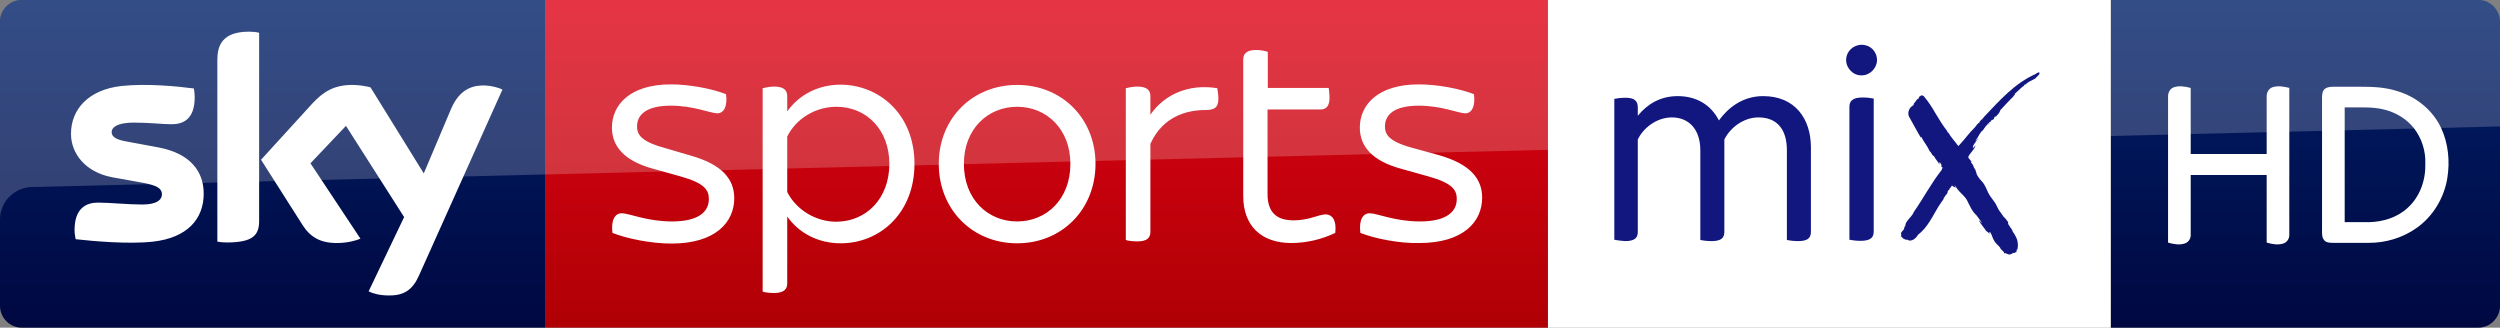 <?xml version="1.0" encoding="UTF-8" standalone="no"?>
<svg
   xmlns:dc="http://purl.org/dc/elements/1.1/"
   xmlns:cc="http://creativecommons.org/ns#"
   xmlns:rdf="http://www.w3.org/1999/02/22-rdf-syntax-ns#"
   xmlns:svg="http://www.w3.org/2000/svg"
   xmlns="http://www.w3.org/2000/svg"
   xmlns:sodipodi="http://sodipodi.sourceforge.net/DTD/sodipodi-0.dtd"
   xmlns:inkscape="http://www.inkscape.org/namespaces/inkscape"
   viewBox="0 0 915.56 120"
   version="1.1"
   id="svg32"
   sodipodi:docname="Sky Sports Mix HD.svg"
   width="915.56"
   height="120"
   inkscape:version="0.92.0 r15299">
  <rect x="0" y="0" width="915.56" height="120" fill="#808080" stroke="none"/>
  <defs
     id="defs36">
    <linearGradient
       y2="-27.096"
       x2="99.851"
       y1="138.674"
       x1="99.851"
       gradientUnits="userSpaceOnUse"
       id="b-7"
       gradientTransform="matrix(-1,0,0,1,915.56,6.694327e-7)">
      <stop
         id="stop19-6"
         stop-color="#00043b"
         offset="0" />
      <stop
         id="stop21-9"
         stop-color="#002672"
         offset="1" />
    </linearGradient>
    <linearGradient
       gradientTransform="rotate(180,-4107.903,-2290.35)"
       y2="-4553.606"
       x2="-8599.162"
       y1="-4719.377"
       x1="-8599.162"
       gradientUnits="userSpaceOnUse"
       id="a">
      <stop
         id="stop12"
         stop-color="#a80002"
         offset="0" />
      <stop
         id="stop14"
         stop-color="#ea021a"
         offset="1" />
    </linearGradient>
    <linearGradient
       y2="-27.096"
       x2="99.851"
       y1="138.674"
       x1="99.851"
       gradientUnits="userSpaceOnUse"
       id="b">
      <stop
         id="stop19"
         stop-color="#00043b"
         offset="0" />
      <stop
         id="stop21"
         stop-color="#002672"
         offset="1" />
    </linearGradient>
  </defs>
  <sodipodi:namedview
     pagecolor="#ffffff"
     bordercolor="#666666"
     borderopacity="1"
     objecttolerance="10"
     gridtolerance="10"
     guidetolerance="10"
     inkscape:pageopacity="0"
     inkscape:pageshadow="2"
     inkscape:window-width="1920"
     inkscape:window-height="1017"
     id="namedview34"
     showgrid="false"
     inkscape:zoom="1.0391634"
     inkscape:cx="485.95076"
     inkscape:cy="105.97556"
     inkscape:window-x="-8"
     inkscape:window-y="-8"
     inkscape:window-maximized="1"
     inkscape:current-layer="svg32"
     fit-margin-top="0"
     fit-margin-left="0"
     fit-margin-right="0"
     fit-margin-bottom="0" />
  <path
     id="path24-2"
     d="m 773,120 h 134.56 c 4.4,0 8,-3.6 8,-8 L 915.56,7.9 C 915.56,3.7 912.06,6.6943269e-7 907.66,6.6943269e-7 H 773 Z"
     style="fill:url(#b-7);stroke-width:1"
     inkscape:connector-curvature="0"
     sodipodi:nodetypes="csssscc" />
  <g
     id="#ffffffff"
     transform="matrix(0.48,0,0,0.48,773,2.425e-4)">
    <path
       d="m 47.72,66.75 c 4.27,-1.63 9.01,-0.77 13.3,0.33 v 50.41 H 118.98 V 73.97 c -0.2,-3.08 1.41,-6.38 4.46,-7.41 4.18,-1.36 8.64,-0.52 12.8,0.5 V 179 c 0.19,2.95 -1.68,5.81 -4.48,6.78 -4.19,1.35 -8.66,0.5 -12.78,-0.69 V 133.51 H 61.02 v 45.56 c 0.17,2.76 -1.52,5.48 -4.09,6.53 -4.28,1.62 -8.94,0.68 -13.19,-0.49 V 74.03 C 43.58,71.11 44.9,67.95 47.72,66.75 Z"
       id="path7"
       inkscape:connector-curvature="0"
       style="opacity:1;fill:#ffffff"
       sodipodi:nodetypes="ccccccccccccccccc" />
    <path
       d="m 163.6,67.6 c 1.935,-1.25 4.183,-1.423 6.447,-1.407 h 20.664 c 9.42,-0.029 18.815,0.355 27.86,3.307 14.45,4.25 27.14,14.48 33.54,28.21 5.52,11.92 6.78,25.54 4.66,38.43 -2.52,15.09 -11.04,29.21 -23.67,37.96 -10.48,7.39 -23.33,11.21 -36.12,11.18 h -27.04 c -2.47,-0.06 -5.46,0.05 -7.15,-2.1 -1.87,-2.29 -1.55,-5.41 -1.57,-8.16 V 74.96 c -0.01,-2.57 0.12,-5.67 2.38,-7.36 m 14.9,14.359 v 87.541 h 18.52 c 10.64,-0.21 21.64,-3.56 29.54,-10.93 9.32,-8.38 13.81,-21.17 13.46,-33.53 0.39,-9.74 -2.69,-19.54 -8.69,-27.24 -5.52,-7 -13.5,-11.82 -22.09,-14.05 -5.145,-1.391 -10.41,-1.791 -15.703,-1.791 z"
       id="path9"
       inkscape:connector-curvature="0"
       style="opacity:1;fill:#ffffff"
       sodipodi:nodetypes="ccccccccccccccccccccsc" />
  </g>
  <path
     style="fill:url(#a)"
     inkscape:connector-curvature="0"
     id="path17"
     d="M 199.7,0 H 567 V 120 H 199.7 Z" />
  <path
     style="fill:url(#b)"
     inkscape:connector-curvature="0"
     id="path24"
     d="M 199.7,120 H 8 c -4.4,0 -8,-3.6 -8,-8 V 7.9 C 0,3.7 3.5,0 7.9,0 h 191.8 z" />
  <path
     style="fill:#ffffff"
     inkscape:connector-curvature="0"
     id="path26"
     d="m 135,106.7 c 1.3,0.7 3.9,1.5 7.3,1.5 5.7,0.1 8.8,-2.1 11.1,-7.2 L 184,32.8 c -1.3,-0.7 -4.1,-1.4 -6.3,-1.5 -3.9,-0.1 -9.2,0.7 -12.6,8.8 L 155.2,63.5 135.7,32 c -1.3,-0.4 -4.3,-0.9 -6.6,-0.9 -6.8,0 -10.7,2.5 -14.7,6.8 l -18.8,20.6 15.2,23.9 c 2.8,4.4 6.5,6.6 12.5,6.6 3.9,0 7.2,-0.9 8.7,-1.6 L 113.7,59.8 126.7,46.1 148,79.5 Z M 94.9,80.9 c 0,5 -2,7.9 -11.8,7.9 -1.3,0 -2.4,-0.1 -3.5,-0.3 V 21.9 c 0,-5.1 1.7,-10.3 11.6,-10.3 1.2,0 2.5,0.1 3.7,0.4 z m -20.3,-10 c 0,9.4 -6.1,16.2 -18.6,17.6 -9,1 -22.1,-0.2 -28.3,-0.9 -0.2,-1 -0.4,-2.3 -0.4,-3.3 0,-8.2 4.4,-10.1 8.6,-10.1 4.3,0 11.1,0.7 16.2,0.7 5.6,0 7.2,-1.9 7.2,-3.7 0,-2.4 -2.2,-3.3 -6.6,-4.2 L 41,64.9 C 31.2,63 26,56.2 26,49 c 0,-8.8 6.2,-16.1 18.4,-17.5 9.2,-1 20.5,0.1 26.6,0.9 0.2,1.1 0.3,2.1 0.3,3.2 0,8.2 -4.3,9.9 -8.5,9.9 -3.2,0 -8.1,-0.6 -13.8,-0.6 -5.8,0 -8.1,1.6 -8.1,3.5 0,2 2.3,2.9 5.9,3.5 L 58.1,54 c 11.6,2.2 16.5,8.8 16.5,16.9 m 149.7,14.4 c -0.6,-4.7 0.9,-7.2 3.4,-7.2 2.7,0 9.2,3 18.4,3 9.8,0 13.5,-3.6 13.5,-8.2 0,-3.2 -1.4,-5.8 -10.4,-8.3 l -10,-2.8 c -10.7,-2.9 -15.1,-8.3 -15.1,-15.1 0,-8.2 6.5,-15.8 21.6,-15.8 6.8,0 15.2,1.6 20.2,3.6 0.6,4.6 -0.9,7 -3.2,7 -2.5,0 -8.6,-2.8 -17,-2.8 -9,0 -12.4,3.3 -12.4,7.6 0,2.8 1.3,5.4 9.5,7.7 l 10.2,3 c 11.3,3.2 15.9,8.5 15.9,15.6 0,8.8 -6.9,16.6 -23,16.6 -7.4,0 -16.3,-1.8 -21.6,-3.9 M 334.9,60 c 0,18.1 -12.7,29.1 -27,29.1 -8.6,0 -15.5,-4 -19.6,-9.8 v 24.5 c 0,2.1 -1.2,3.5 -4.8,3.5 -1.6,0 -3.4,-0.2 -4.2,-0.5 V 32.3 c 0.8,-0.2 2.6,-0.6 4.2,-0.6 3.6,0 4.8,1.4 4.8,3.5 v 5.6 c 4.1,-5.8 11,-9.8 19.6,-9.8 14.3,0.1 27,11 27,29 m -9.2,0 c 0,-12.4 -8.3,-20.9 -19.4,-20.9 -7.7,0 -14.8,4.4 -18,10.9 v 20.3 c 3.2,6.4 10.3,10.9 18,10.9 11.1,-0.1 19.4,-8.6 19.4,-21.2 m 18.1,0 c 0,-16.6 12.3,-28.9 28.7,-28.9 16.5,0 28.7,12.4 28.7,28.9 0,16.7 -12.3,29.1 -28.7,29.1 -16.4,0 -28.7,-12.4 -28.7,-29.1 m 48.2,0 c 0,-12.8 -8.8,-20.9 -19.5,-20.9 -10.7,0 -19.5,8.1 -19.5,20.9 0,13 8.8,21.1 19.5,21.1 C 383.2,81.1 392,73 392,60 m 54.2,-23.9 c 0,3.4 -1.5,4.2 -4.8,4.2 -6.4,0 -15.5,2.1 -20.1,12.4 v 32.2 c 0,2.2 -1.2,3.5 -4.8,3.5 -1.6,0 -3.4,-0.2 -4.2,-0.5 V 32.3 c 0.8,-0.2 2.6,-0.6 4.2,-0.6 3.6,0 4.8,1.4 4.8,3.5 V 42 c 5.1,-7.4 14,-11.4 24.5,-9.7 0.1,0.7 0.4,2.4 0.4,3.8 m 52,49.2 c -0.6,-4.7 0.9,-7.2 3.4,-7.2 2.7,0 9.2,3 18.4,3 9.8,0 13.5,-3.6 13.5,-8.2 0,-3.2 -1.4,-5.8 -10.4,-8.3 l -10,-2.8 C 502.4,58.9 498,53.5 498,46.7 c 0,-8.2 6.5,-15.8 21.6,-15.8 6.8,0 15.2,1.6 20.2,3.6 0.6,4.6 -0.9,7 -3.2,7 -2.4,0 -8.6,-2.8 -17,-2.8 -9,0 -12.4,3.3 -12.4,7.6 0,2.8 1.3,5.4 9.5,7.7 l 10.2,2.8 c 11.3,3.2 15.9,8.5 15.9,15.6 0,8.8 -6.9,16.6 -23,16.6 -7.3,0.2 -16.2,-1.6 -21.6,-3.7 m -9.2,0 c -4.8,2.3 -10.4,3.7 -16.1,3.7 -11,0 -17.6,-6.3 -17.6,-17.2 v -50 c 0,-2.1 1.2,-3.5 4.8,-3.5 1.6,0 3.4,0.4 4.2,0.7 v 13.2 h 22.3 c 0.1,0.7 0.3,2.2 0.3,3.6 0,3.3 -1.4,4.3 -3.4,4.3 H 464.2 V 71 c 0,6.8 3.3,9.7 9.6,9.7 5.7,0 9.1,-2.2 11.8,-2.2 2.6,0.2 3.9,2.5 3.4,6.8" />
  <path
     sodipodi:nodetypes="cscccccc"
     inkscape:connector-curvature="0"
     id="path28"
     d="M 8,0 C 3.6,0 0,3.6 0,8 V 80.4 C 0,74 5.1,68.7 11.5,68.5 L 915.61,46.301 V 8 c 0,-4.4 -3.6,-8 -8,-8 z"
     style="opacity:0.2;fill:#ffffff" />
  <path
     d="M 773,120 V 0 H 566.9 v 120 z"
     id="path2"
     inkscape:connector-curvature="0"
     style="fill:#ffffff"
     sodipodi:nodetypes="ccccc" />
  <path
     style="fill:#121780"
     inkscape:connector-curvature="0"
     id="path8"
     d="M 591.2,87.8 V 36.2 c 0.9,-0.2 2.6,-0.4 4.1,-0.4 3.5,0 4.5,1.3 4.5,3.6 v 3 c 3.5,-4.3 8.3,-7.2 14.6,-7.2 6.9,0 12.2,3.2 15.1,8.9 3.2,-4.4 8.5,-8.9 16.2,-8.9 11.7,0 17.5,8.3 17.5,18.8 v 30.9 c 0,2.2 -1.1,3.4 -4.7,3.4 -1.5,0 -3.2,-0.2 -4.1,-0.4 V 55 c 0,-7.6 -3.6,-12 -10.4,-12 -5.7,0 -10.5,4 -12.5,8.1 v 33.8 c 0,2.2 -1.1,3.4 -4.7,3.4 -1.5,0 -3.2,-0.2 -4.1,-0.4 V 55 c 0,-7.6 -4.2,-12 -10.4,-12 -5.7,0 -10.6,4 -12.5,8.1 v 33.8 c 0,2.2 -1.1,3.4 -4.7,3.4 -1.3,-0.1 -3,-0.3 -3.9,-0.5 M 676.1,22 c 0,-3.2 2.6,-5.6 5.7,-5.6 3.1,0 5.6,2.4 5.6,5.6 0,2.9 -2.5,5.6 -5.6,5.6 -3.1,0.1 -5.7,-2.6 -5.7,-5.6 m 1.2,65.8 V 39.1 c 0,-2.1 1.2,-3.4 4.8,-3.4 1.5,0 3.2,0.2 4.1,0.4 v 48.7 c 0,2.2 -1.2,3.4 -4.8,3.4 -1.5,0 -3.2,-0.2 -4.1,-0.4 m 68,-59 c -1.2,0.6 -2.6,1.2 -3.6,2.2 -0.4,-0.2 -0.3,0.3 -0.5,0.4 -1.3,0.9 -2.3,2.1 -3.4,3 0.2,0.1 0.1,0.3 0,0.4 l -0.5,0.4 0.1,0.1 c -1.5,1.4 -3.2,3.3 -4.8,5 -0.2,0.4 -0.3,1 -0.7,1.2 l 0.1,0.1 c -0.5,0.4 -0.8,0.7 -1.1,1.3 0.1,-0.1 0,-0.2 -0.1,-0.3 l -0.3,0.2 0.1,0.1 h -0.1 c -0.1,0 -0.2,0.2 -0.3,0.2 0.4,0.6 -0.5,0.6 -0.6,0.9 -0.1,-0.1 -0.1,-0.2 -0.2,-0.1 l -0.1,0.1 c 0.1,0.1 0.2,0.1 0.1,0.2 l -0.1,-0.1 c -0.1,0.1 -0.3,0.2 -0.3,0.3 l 0.1,0.1 -0.3,0.2 c 0,0.3 0,-0.1 -0.1,-0.1 -0.5,0.2 0.1,0.5 -0.3,0.7 L 728.2,45 c -0.1,0.1 -0.2,0.1 -0.1,0.2 l 0.2,0.3 c -0.2,0 -0.3,0 -0.4,-0.2 -0.1,0.1 -0.2,0.1 -0.1,0.2 0.1,0.1 0.1,0.2 0.2,0.1 -1.1,0.5 -1.3,1.9 -2.3,2.5 -0.9,1.1 -1.3,2.2 -2.2,3.4 l 0.1,0.1 c 0.5,-0.6 0.9,-0.9 1.2,-1.5 -0.6,1.3 -1.9,2.3 -2.3,3.7 l 0.1,0.1 c -0.1,0.1 -0.2,0.1 -0.1,0.2 l 0.1,0.1 c 0.3,-0.4 0.6,-0.6 0.9,-1 -0.5,1.8 -2,2.7 -2.7,4.3 0,0.2 0.2,0.4 0.3,0.6 0,-0.1 0.1,0.1 0.1,0.1 l 0.9,1.1 c -0.2,-0.1 -0.2,0 -0.4,-0.1 0.2,0.4 0.4,0.6 0.7,1 0.1,0.1 0.2,0.3 0.2,0.4 h 0.1 c 0,0.2 0,0.3 0.1,0.5 0,0.1 0.1,0.2 0.1,0.2 0.1,0.3 0.3,0.5 0.5,0.8 L 724,64 c 0.2,0.3 0.3,0.5 0.5,0.8 0.5,0.9 1.2,1.4 1.8,2.2 0.7,1 1.4,2.6 1.8,3.5 1,2.1 2.4,3.1 3.3,5.2 0.5,1.2 1.2,2 1.9,3 0.2,0.4 0.5,0.7 0.8,1 l 0.4,0.4 c 0.4,0.6 1.2,1.3 0.9,1.7 -0.1,0.2 0.6,1 1,1.7 0.1,0.1 0.2,0.2 0.3,0.4 0.3,0.4 0.4,0.9 0.4,0.9 0,0.1 0.1,0.1 0.1,0.2 0.3,0.2 1,1.6 1.3,2.2 0,0.1 0.1,0.2 0.1,0.3 0,0.1 0.1,0.2 0.1,0.2 0.2,0.7 0.3,1.4 0.3,2.1 0,0.5 -0.1,1 -0.2,1.6 h -0.2 c -0.2,0.4 0.1,0.7 -0.3,1 L 738,92.3 c 0.2,0.5 -0.4,0.2 -0.5,0.4 -0.5,-0.4 -0.5,0.5 -1.3,0.4 -0.7,0.5 -1.5,-0.7 -2.2,-0.3 -0.1,-1 -1.3,-1.2 -1.5,-2.1 -0.6,-0.8 -1.6,-1.5 -2.1,-2.4 -0.7,-1 -0.8,-2.1 -1.5,-3.2 -0.4,-0.5 -0.1,0.5 -0.4,-0.1 l 0.1,0.8 -0.3,-0.5 c -0.3,-0.4 -1,-0.6 -1.2,-1.1 0,-0.1 -0.1,-0.2 -0.1,-0.2 -0.8,-1.1 -1.6,-2 -2.2,-3.1 l 0.1,-0.1 c 0.3,0.1 0.5,0.5 0.8,0.8 l 0.1,-0.1 c -0.7,-0.9 -1.3,-1.8 -2,-2.7 -1.7,-1.5 -2.4,-3.5 -3.4,-5.4 -0.9,-1.7 -2.4,-2.6 -3.5,-4.1 -0.4,-0.6 -0.8,-1.1 -1.1,-1.6 0,0.2 0.3,0.5 0.3,0.8 0.2,0.4 0.9,1 1,1.5 -0.2,-0.8 -1.1,-1.5 -1.7,-1.7 l -0.1,0.1 -0.4,-0.5 c -0.3,0.3 -0.5,1 -0.9,1 0.2,0.6 -0.4,0.6 -0.7,1.1 0.1,0.4 -0.2,0.9 -0.5,1.3 -0.4,0.2 -0.5,0.7 -0.7,1 L 712,72.2 c -0.1,0.1 -0.2,0.1 -0.1,0.2 0,0.5 -0.5,1.1 -0.9,1.6 -1.7,2.4 -2.9,5 -4.5,7.4 -1.1,1.7 -2.4,3.3 -4.1,4.6 -0.5,1 -1.7,2.1 -2.9,2.1 L 699.4,88 c -0.1,0.3 -0.3,0 -0.5,0 -0.1,-0.4 -1,0 -1.3,-0.4 -0.7,0 -0.9,-0.9 -1.5,-1 0.5,-0.5 -0.2,-1.1 0.3,-1.6 0.2,-0.3 0.6,-0.8 0.9,-1 0,-0.3 0.1,-0.8 0.3,-1.2 l 0.1,0.1 c 0.1,-0.1 0.2,-0.1 0.1,-0.2 -0.1,-0.1 -0.1,-0.2 -0.2,-0.1 l 0.3,-0.2 -0.1,-0.1 c 0.1,-0.5 0.4,-1 0.7,-1.4 0.8,-1.1 1.9,-2 2.4,-3.3 3.5,-5 6.3,-10.4 10,-15.1 0.3,-0.4 0.5,-1 0.5,-1.4 -0.1,0.1 -0.1,0.2 -0.3,0.1 -0.1,-0.1 -0.2,-0.1 -0.1,-0.3 V 61 c 0.2,-0.5 -0.2,-1 -0.5,-1.5 -0.1,-0.1 -0.2,0 -0.3,0.1 l 0.1,0.7 c -0.5,-1.1 -1.6,-2.1 -2,-3.1 -0.9,-0.3 -0.8,-1.3 -1.6,-1.8 -0.8,-1.9 -2.1,-3.3 -3.1,-5.3 -0.3,0.2 0,0.5 0.1,0.7 -1.5,-2.4 -2.9,-5.2 -4.4,-7.8 l -0.1,-0.1 c -0.5,-1 -0.4,-2.1 0.1,-3 0.3,-0.6 1.1,-1.2 1.6,-1.5 -0.3,-0.3 0.1,-0.5 0.2,-0.7 0.6,-0.6 0.8,-1.5 1.7,-1.7 -0.2,-0.2 0,-0.4 0.1,-0.6 0.3,-0.1 0.5,-0.4 0.8,-0.5 0.3,0.1 0.7,0.1 0.9,0.4 1.6,1.9 2.9,3.9 4.1,6 1.4,2.3 2.8,4.7 4.5,6.8 l -0.1,0.1 c 0.1,0.1 0.3,0.4 0.3,0.4 l 0.1,-0.1 c 1,1.8 2.4,3.2 3.6,4.9 h 0.2 c 2.2,-2.3 3.8,-4.7 5.9,-6.7 0.5,-0.6 1.1,-1.6 1.7,-1.8 l 0.1,-0.1 -0.1,-0.1 c 0.4,-0.4 0.6,-1 1.2,-1.1 L 726,43.5 c 0.2,-0.2 0.4,-0.4 0.6,-0.7 5.7,-6 11.2,-12.3 18.9,-15.7 0.4,-0.4 0.9,-0.5 1.4,-0.7 0,0.2 -0.3,0.3 0,0.5 0.5,-0.2 -0.8,1.1 -1.6,1.9" />
</svg>
